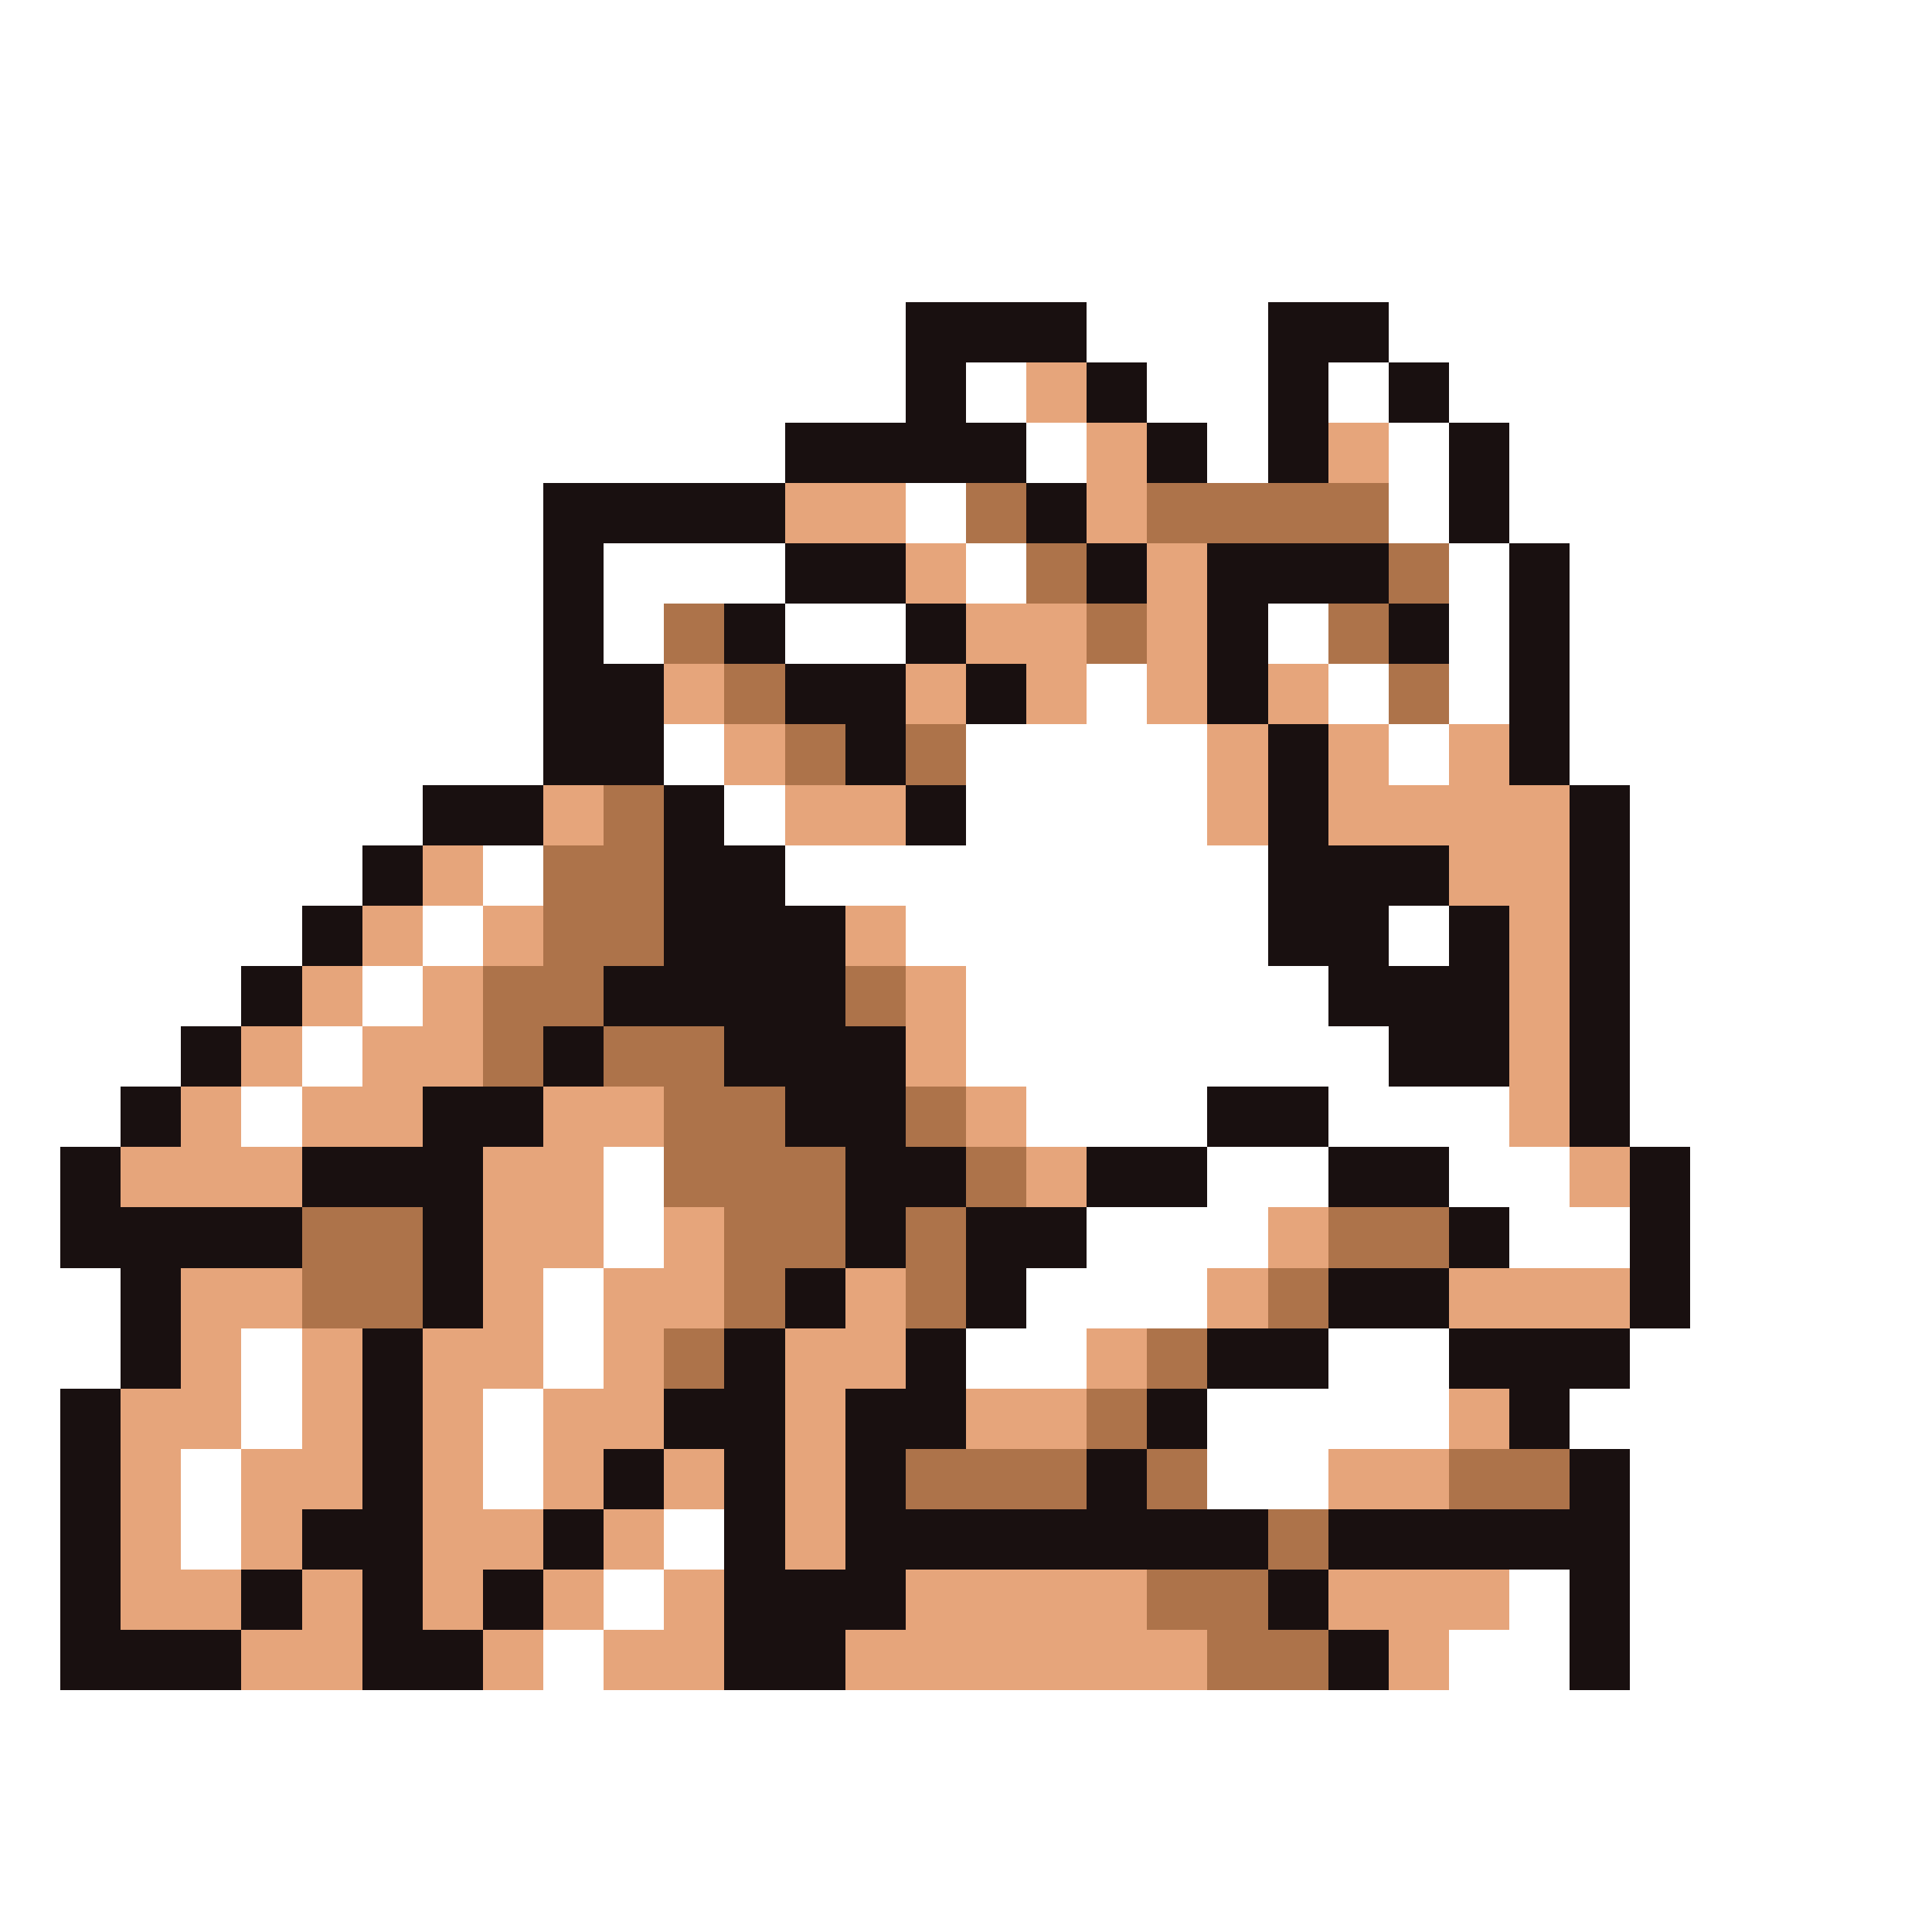 <svg xmlns="http://www.w3.org/2000/svg" viewBox="0 -0.5 32 32" shape-rendering="crispEdges">
<rect x="0" y="-0.5" width="32" height="32" fill="#333333" stroke="none"/>
<path stroke="#ffffff" d="M0 0h32M0 1h32M0 2h32M0 3h32M0 4h32M0 5h15M18 5h3M23 5h9M0 6h15M16 6h1M19 6h2M22 6h1M24 6h8M0 7h13M17 7h1M20 7h1M23 7h1M25 7h7M0 8h9M15 8h1M23 8h1M25 8h7M0 9h9M10 9h3M16 9h1M24 9h1M26 9h6M0 10h9M10 10h1M13 10h2M21 10h1M24 10h1M26 10h6M0 11h9M18 11h1M22 11h1M24 11h1M26 11h6M0 12h9M11 12h1M16 12h4M23 12h1M26 12h6M0 13h7M12 13h1M16 13h4M27 13h5M0 14h6M8 14h1M13 14h8M27 14h5M0 15h5M7 15h1M15 15h6M23 15h1M27 15h5M0 16h4M6 16h1M16 16h6M27 16h5M0 17h3M5 17h1M16 17h7M27 17h5M0 18h2M4 18h1M17 18h3M22 18h3M27 18h5M0 19h1M10 19h1M20 19h2M24 19h2M28 19h4M0 20h1M10 20h1M18 20h3M25 20h2M28 20h4M0 21h2M9 21h1M17 21h3M28 21h4M0 22h2M4 22h1M9 22h1M16 22h2M22 22h2M27 22h5M0 23h1M4 23h1M8 23h1M20 23h4M26 23h6M0 24h1M3 24h1M8 24h1M20 24h2M27 24h5M0 25h1M3 25h1M11 25h1M27 25h5M0 26h1M10 26h1M25 26h1M27 26h5M0 27h1M9 27h1M24 27h2M27 27h5M0 28h32M0 29h32M0 30h32M0 31h32" />
<path stroke="#191010" d="M15 5h3M21 5h2M15 6h1M18 6h1M21 6h1M23 6h1M13 7h4M19 7h1M21 7h1M24 7h1M9 8h4M17 8h1M24 8h1M9 9h1M13 9h2M18 9h1M20 9h3M25 9h1M9 10h1M12 10h1M15 10h1M20 10h1M23 10h1M25 10h1M9 11h2M13 11h2M16 11h1M20 11h1M25 11h1M9 12h2M14 12h1M21 12h1M25 12h1M7 13h2M11 13h1M15 13h1M21 13h1M26 13h1M6 14h1M11 14h2M21 14h3M26 14h1M5 15h1M11 15h3M21 15h2M24 15h1M26 15h1M4 16h1M10 16h4M22 16h3M26 16h1M3 17h1M9 17h1M12 17h3M23 17h2M26 17h1M2 18h1M7 18h2M13 18h2M20 18h2M26 18h1M1 19h1M5 19h3M14 19h2M18 19h2M22 19h2M27 19h1M1 20h4M7 20h1M14 20h1M16 20h2M24 20h1M27 20h1M2 21h1M7 21h1M13 21h1M16 21h1M22 21h2M27 21h1M2 22h1M6 22h1M12 22h1M15 22h1M20 22h2M24 22h3M1 23h1M6 23h1M11 23h2M14 23h2M19 23h1M25 23h1M1 24h1M6 24h1M10 24h1M12 24h1M14 24h1M18 24h1M26 24h1M1 25h1M5 25h2M9 25h1M12 25h1M14 25h7M22 25h5M1 26h1M4 26h1M6 26h1M8 26h1M12 26h3M21 26h1M26 26h1M1 27h3M6 27h2M12 27h2M22 27h1M26 27h1" />
<path stroke="#e6a57b" d="M17 6h1M18 7h1M22 7h1M13 8h2M18 8h1M15 9h1M19 9h1M16 10h2M19 10h1M11 11h1M15 11h1M17 11h1M19 11h1M21 11h1M12 12h1M20 12h1M22 12h1M24 12h1M9 13h1M13 13h2M20 13h1M22 13h4M7 14h1M24 14h2M6 15h1M8 15h1M14 15h1M25 15h1M5 16h1M7 16h1M15 16h1M25 16h1M4 17h1M6 17h2M15 17h1M25 17h1M3 18h1M5 18h2M9 18h2M16 18h1M25 18h1M2 19h3M8 19h2M17 19h1M26 19h1M8 20h2M11 20h1M21 20h1M3 21h2M8 21h1M10 21h2M14 21h1M20 21h1M24 21h3M3 22h1M5 22h1M7 22h2M10 22h1M13 22h2M18 22h1M2 23h2M5 23h1M7 23h1M9 23h2M13 23h1M16 23h2M24 23h1M2 24h1M4 24h2M7 24h1M9 24h1M11 24h1M13 24h1M22 24h2M2 25h1M4 25h1M7 25h2M10 25h1M13 25h1M2 26h2M5 26h1M7 26h1M9 26h1M11 26h1M15 26h4M22 26h3M4 27h2M8 27h1M10 27h2M14 27h6M23 27h1" />
<path stroke="#ad734a" d="M16 8h1M19 8h4M17 9h1M23 9h1M11 10h1M18 10h1M22 10h1M12 11h1M23 11h1M13 12h1M15 12h1M10 13h1M9 14h2M9 15h2M8 16h2M14 16h1M8 17h1M10 17h2M11 18h2M15 18h1M11 19h3M16 19h1M5 20h2M12 20h2M15 20h1M22 20h2M5 21h2M12 21h1M15 21h1M21 21h1M11 22h1M19 22h1M18 23h1M15 24h3M19 24h1M24 24h2M21 25h1M19 26h2M20 27h2" />
</svg>